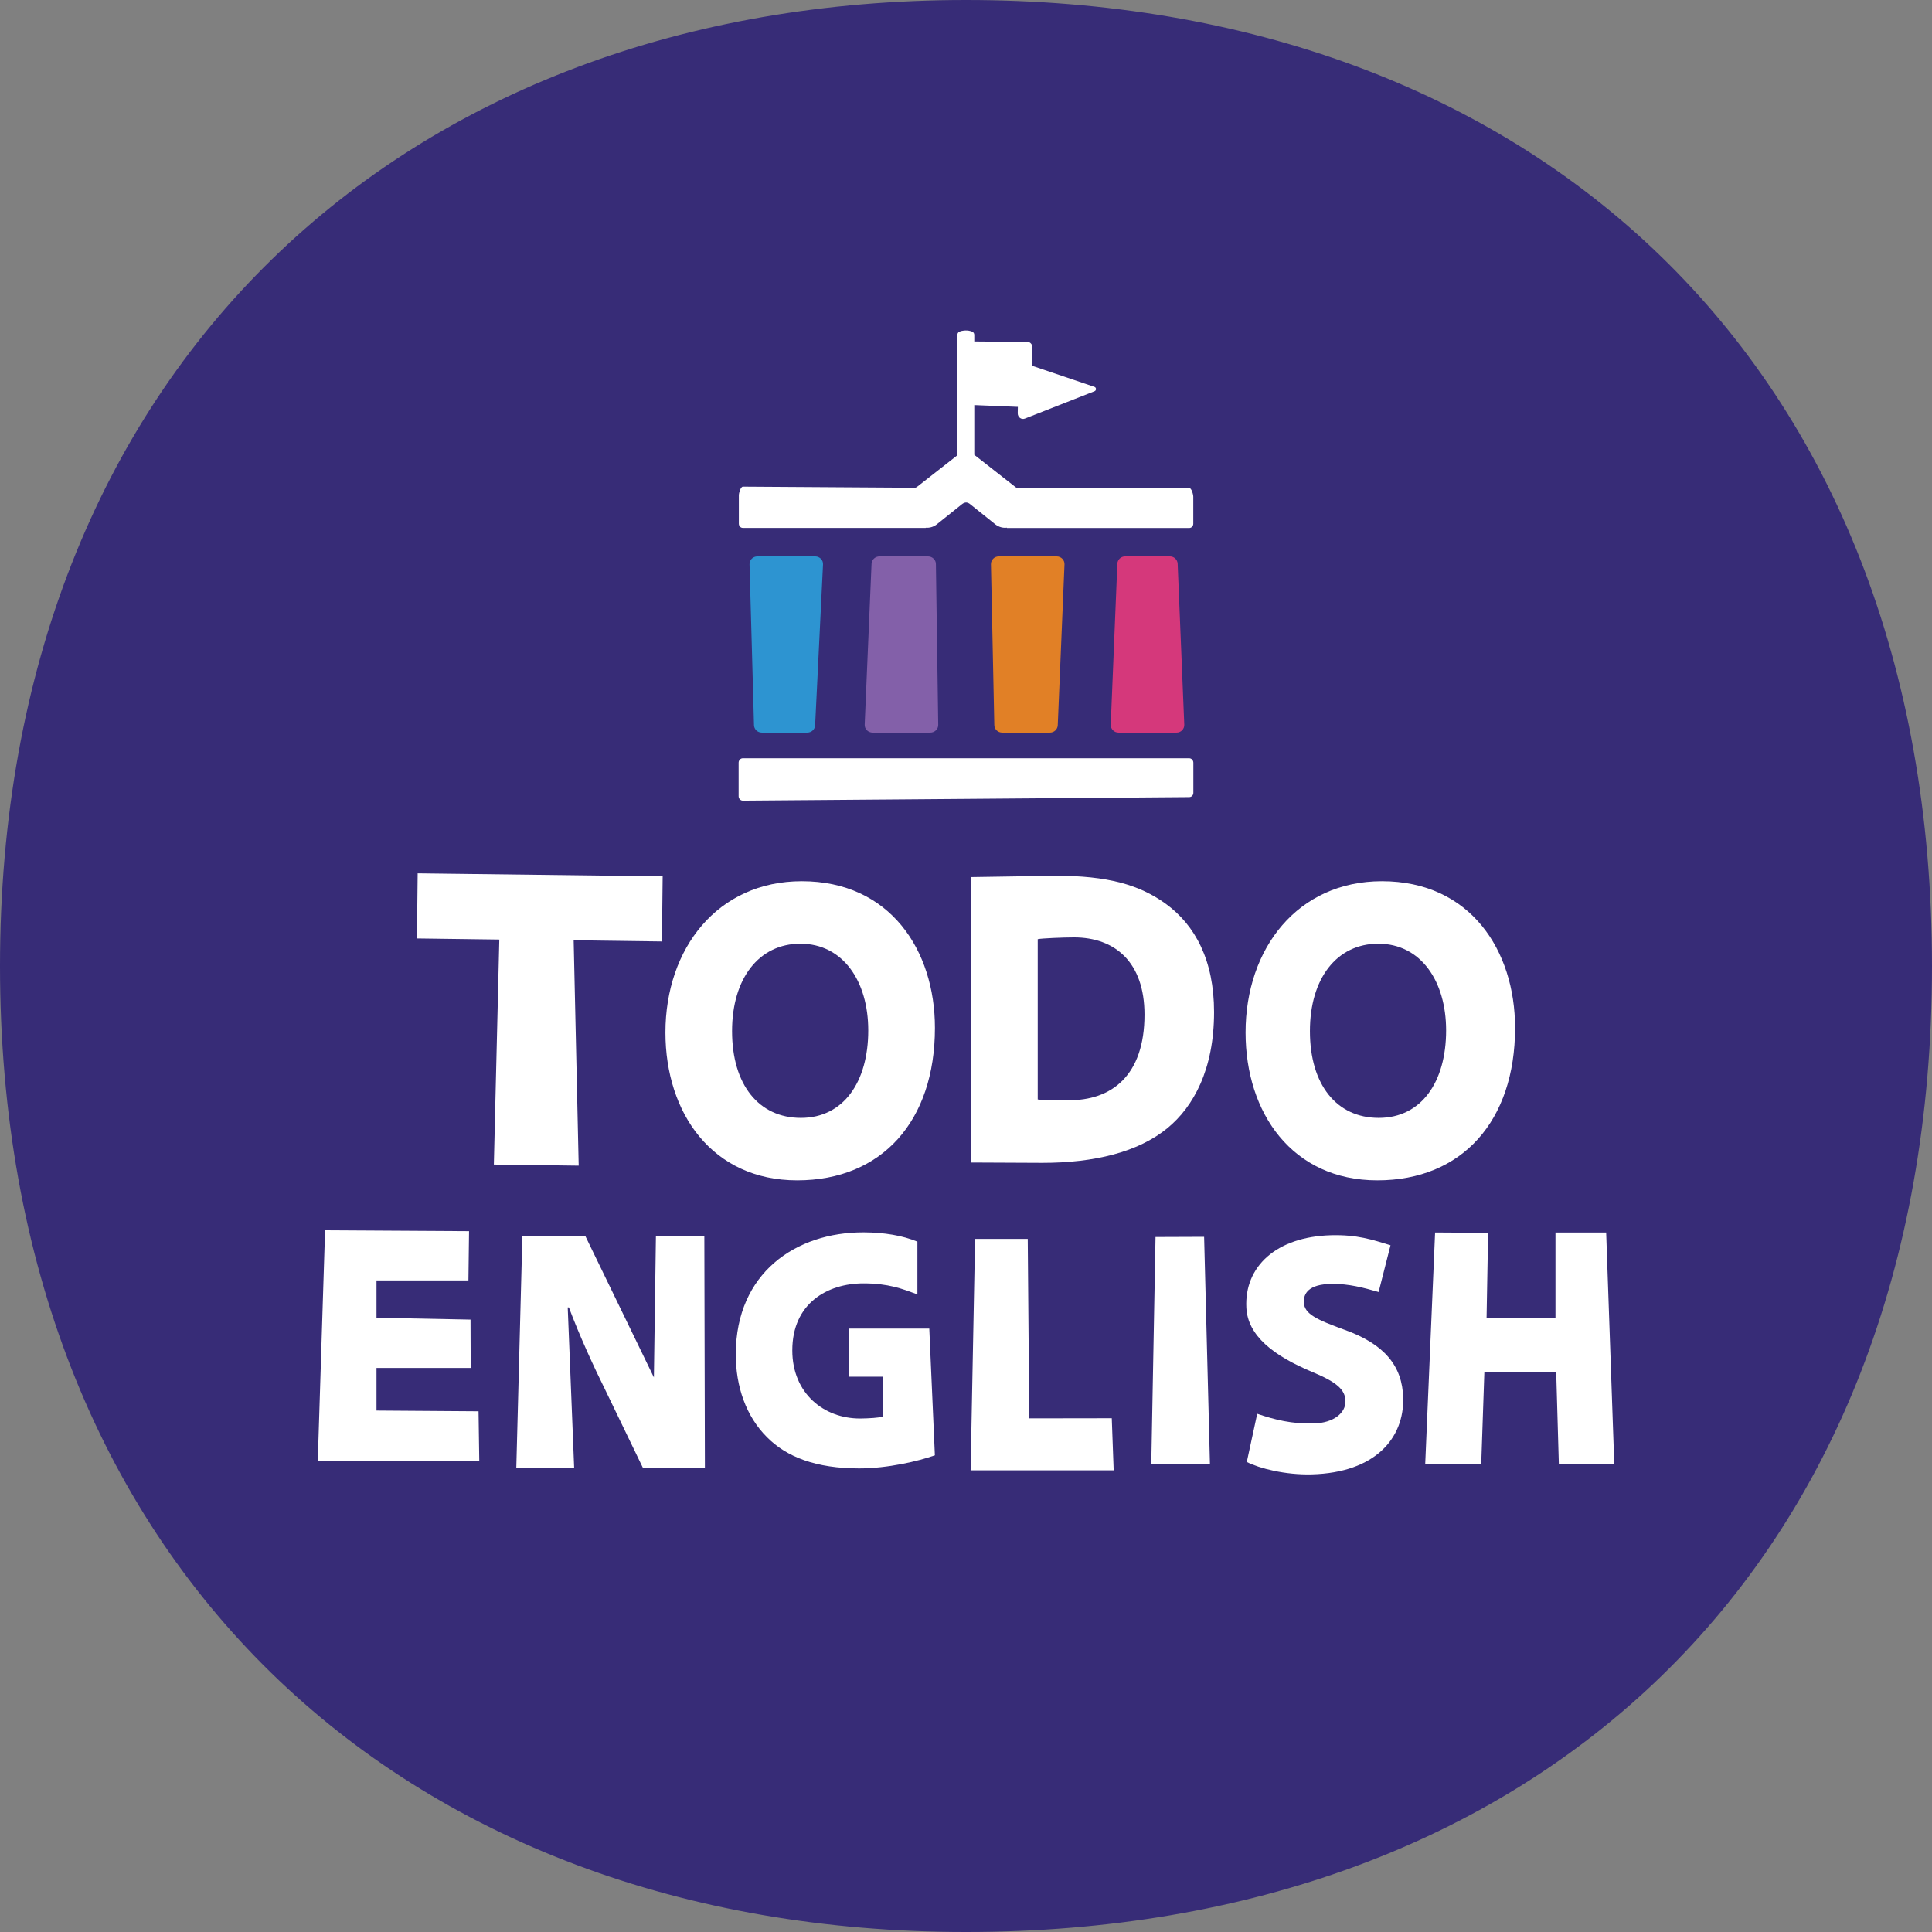 <svg width="136" height="136" viewBox="0 0 136 136" fill="none" xmlns="http://www.w3.org/2000/svg">
<rect x="0" y="0" width="136" height="136" fill="#808080" stroke="none"/>
<path fill-rule="evenodd" clip-rule="evenodd" d="M136 68C136 110.66 107.835 136 68 136C28.165 136 0 109.949 0 68C0 26.05 28.335 0 68 0C107.665 0 136 25.338 136 68Z" fill="#372C77"/>
<path d="M35.148 66.139L29.35 66.061L29.401 61.477L46.647 61.69L46.595 66.273L40.382 66.19L40.736 82.055L34.764 81.977L35.148 66.139Z" fill="white"/>
<path d="M65.813 72.356C65.813 78.912 62.081 83.089 56.118 83.089C50.13 83.089 46.842 78.345 46.842 72.683C46.842 66.744 50.526 62.032 56.442 62.032C62.655 62.032 65.813 66.897 65.813 72.356ZM51.532 72.582C51.532 76.372 53.422 78.691 56.377 78.691C59.38 78.691 61.119 76.164 61.119 72.531C61.119 69.064 59.337 66.431 56.343 66.431C53.426 66.431 51.532 68.874 51.532 72.582Z" fill="white"/>
<path d="M106.651 72.356C106.651 78.912 102.919 83.089 96.956 83.089C90.967 83.089 87.68 78.345 87.68 72.683C87.68 66.744 91.364 62.032 97.28 62.032C103.493 62.032 106.651 66.897 106.651 72.356ZM92.21 72.582C92.21 76.372 94.1 78.691 97.055 78.691C100.058 78.691 101.797 76.164 101.797 72.531C101.797 69.064 100.015 66.431 97.021 66.431C94.1 66.431 92.21 68.874 92.21 72.582Z" fill="white"/>
<path d="M68.38 81.834L68.363 61.741L74.335 61.648C77.938 61.648 80.194 62.266 82.062 63.622C84.133 65.129 85.462 67.601 85.462 71.243C85.462 75.282 84.013 77.906 82.179 79.413C80.116 81.106 77.036 81.857 73.364 81.857L68.38 81.834ZM73.049 77.394C73.299 77.449 74.835 77.449 75.159 77.449C78.27 77.491 80.565 75.688 80.565 71.423C80.565 67.725 78.481 65.987 75.603 65.987C74.853 65.987 73.295 66.052 73.049 66.112V77.394Z" fill="white"/>
<path d="M33.134 96.294H26.503V99.295L33.686 99.346L33.738 102.859H22.369L22.883 86.606L33.018 86.666L32.974 90.134H26.503V92.762L33.121 92.891L33.134 96.294Z" fill="white"/>
<path d="M40.417 103.33H36.344L36.771 87.04H41.219L46.03 96.962L46.172 87.04H49.581L49.62 103.33H45.258L42.643 97.917C41.785 96.188 40.783 94.002 40.046 92.033H39.964L40.417 103.33Z" fill="white"/>
<path d="M65.809 102.445C64.648 102.855 62.495 103.367 60.48 103.367C57.452 103.367 55.376 102.569 53.991 101.168C52.537 99.725 51.782 97.622 51.795 95.289C51.817 89.627 56.002 86.732 60.808 86.75C62.236 86.755 63.531 86.971 64.579 87.405V91.116C63.514 90.725 62.543 90.342 60.787 90.342C58.241 90.342 55.773 91.748 55.773 95.059C55.773 98.092 57.999 99.854 60.532 99.854C61.097 99.854 61.969 99.798 62.167 99.715V96.912H59.764V93.523H65.416L65.809 102.445Z" fill="white"/>
<path d="M68.639 87.211H72.346L72.453 99.844L78.261 99.835L78.395 103.501H68.324L68.639 87.211Z" fill="white"/>
<path d="M84.762 87.064L85.172 103.049H81.043L81.341 87.077L84.762 87.064Z" fill="white"/>
<path d="M88.499 99.521C89.733 99.941 90.937 100.245 92.481 100.203C93.892 100.167 94.734 99.452 94.712 98.626C94.695 97.847 94.138 97.312 92.421 96.598C89.621 95.431 87.835 94.02 87.735 92.056C87.589 89.179 89.815 87.054 93.711 86.952C95.553 86.906 96.606 87.27 97.883 87.658L97.046 90.95C95.972 90.641 94.949 90.369 93.776 90.378C92.076 90.387 91.761 91.088 91.782 91.669C91.808 92.494 92.676 92.891 94.639 93.606C97.443 94.606 98.72 96.146 98.776 98.41C98.841 101.222 96.826 103.671 92.326 103.786C90.466 103.832 88.654 103.366 87.766 102.914L88.499 99.521Z" fill="white"/>
<path d="M104.753 86.782L104.645 92.78H109.495V86.759H113.063L113.633 103.048H109.732L109.547 96.589L104.49 96.566L104.27 103.048H100.326L101.021 86.759L104.753 86.782Z" fill="white"/>
<path d="M83.715 56.111L52.292 56.36C52.128 56.36 51.994 56.222 51.994 56.047V53.691C51.994 53.515 52.128 53.377 52.288 53.377H83.711C83.875 53.377 84.004 53.52 84.004 53.691V55.802C84.009 55.973 83.879 56.111 83.715 56.111Z" fill="white"/>
<path d="M56.827 51.57H53.629C53.332 51.57 53.09 51.344 53.077 51.053L52.762 39.725C52.749 39.421 52.999 39.167 53.315 39.167H57.383C57.703 39.167 57.957 39.43 57.935 39.734L57.379 51.063C57.362 51.349 57.12 51.57 56.827 51.57Z" fill="#2D94D1"/>
<path d="M65.484 51.57H61.429C61.109 51.57 60.855 51.316 60.868 51.012L61.351 39.683C61.364 39.398 61.61 39.167 61.912 39.167H65.32C65.631 39.167 65.881 39.407 65.881 39.702L66.045 51.03C66.045 51.33 65.795 51.57 65.484 51.57Z" fill="#8360A9"/>
<path d="M73.907 51.57H70.546C70.243 51.57 70.002 51.335 69.993 51.044L69.756 39.716C69.752 39.416 69.998 39.167 70.308 39.167H74.381C74.696 39.167 74.946 39.421 74.933 39.725L74.459 51.053C74.446 51.339 74.204 51.57 73.907 51.57Z" fill="#E18026"/>
<path d="M82.826 51.57H78.731C78.425 51.57 78.179 51.316 78.188 51.012L78.654 39.683C78.667 39.398 78.904 39.167 79.197 39.167H82.356C82.645 39.167 82.886 39.393 82.899 39.683L83.365 51.012C83.378 51.316 83.132 51.57 82.826 51.57Z" fill="#D5387B"/>
<path d="M71.654 34.349C71.594 34.349 71.534 34.33 71.482 34.289C71.465 34.275 71.447 34.257 71.426 34.243L68.677 32.09C68.483 31.947 68.246 31.868 68.008 31.868C67.771 31.868 67.534 31.947 67.34 32.09L64.591 34.243C64.578 34.252 64.561 34.266 64.548 34.275C64.496 34.316 64.436 34.34 64.371 34.335L52.299 34.257C52.139 34.252 52.01 34.699 52.01 34.87V36.862C52.01 37.028 52.135 37.161 52.29 37.161H65.165V37.147C65.433 37.17 65.7 37.092 65.924 36.926L67.719 35.488C67.719 35.488 67.844 35.377 68.004 35.372C68.164 35.372 68.289 35.488 68.289 35.488L70.084 36.926C70.321 37.101 70.602 37.18 70.882 37.143L70.878 37.166H83.718C83.873 37.166 83.999 37.032 83.999 36.866V34.967C83.999 34.801 83.873 34.353 83.718 34.353H71.654V34.349Z" fill="white"/>
<path d="M67.736 24.03L72.323 24.067C72.513 24.067 72.668 24.233 72.668 24.436V28.3C72.668 28.507 72.508 28.678 72.31 28.669L67.723 28.48C67.538 28.475 67.387 28.309 67.387 28.111V24.395C67.391 24.196 67.546 24.03 67.736 24.03Z" fill="white"/>
<path d="M71.71 25.648L71.641 29.088C71.636 29.369 71.9 29.567 72.145 29.466L77.051 27.539C77.155 27.497 77.185 27.354 77.103 27.271C77.081 27.248 77.055 27.234 77.03 27.23L71.895 25.491C71.805 25.468 71.714 25.542 71.71 25.648Z" fill="white"/>
<path d="M68.32 23.306C68.489 23.343 68.583 23.43 68.583 23.587V33.91C68.583 34.062 68.467 34.192 68.32 34.192H67.656C67.513 34.192 67.393 34.067 67.393 33.91V23.587C67.393 23.435 67.483 23.343 67.656 23.306C67.651 23.306 67.988 23.209 68.32 23.306Z" fill="white"/>
</svg>
